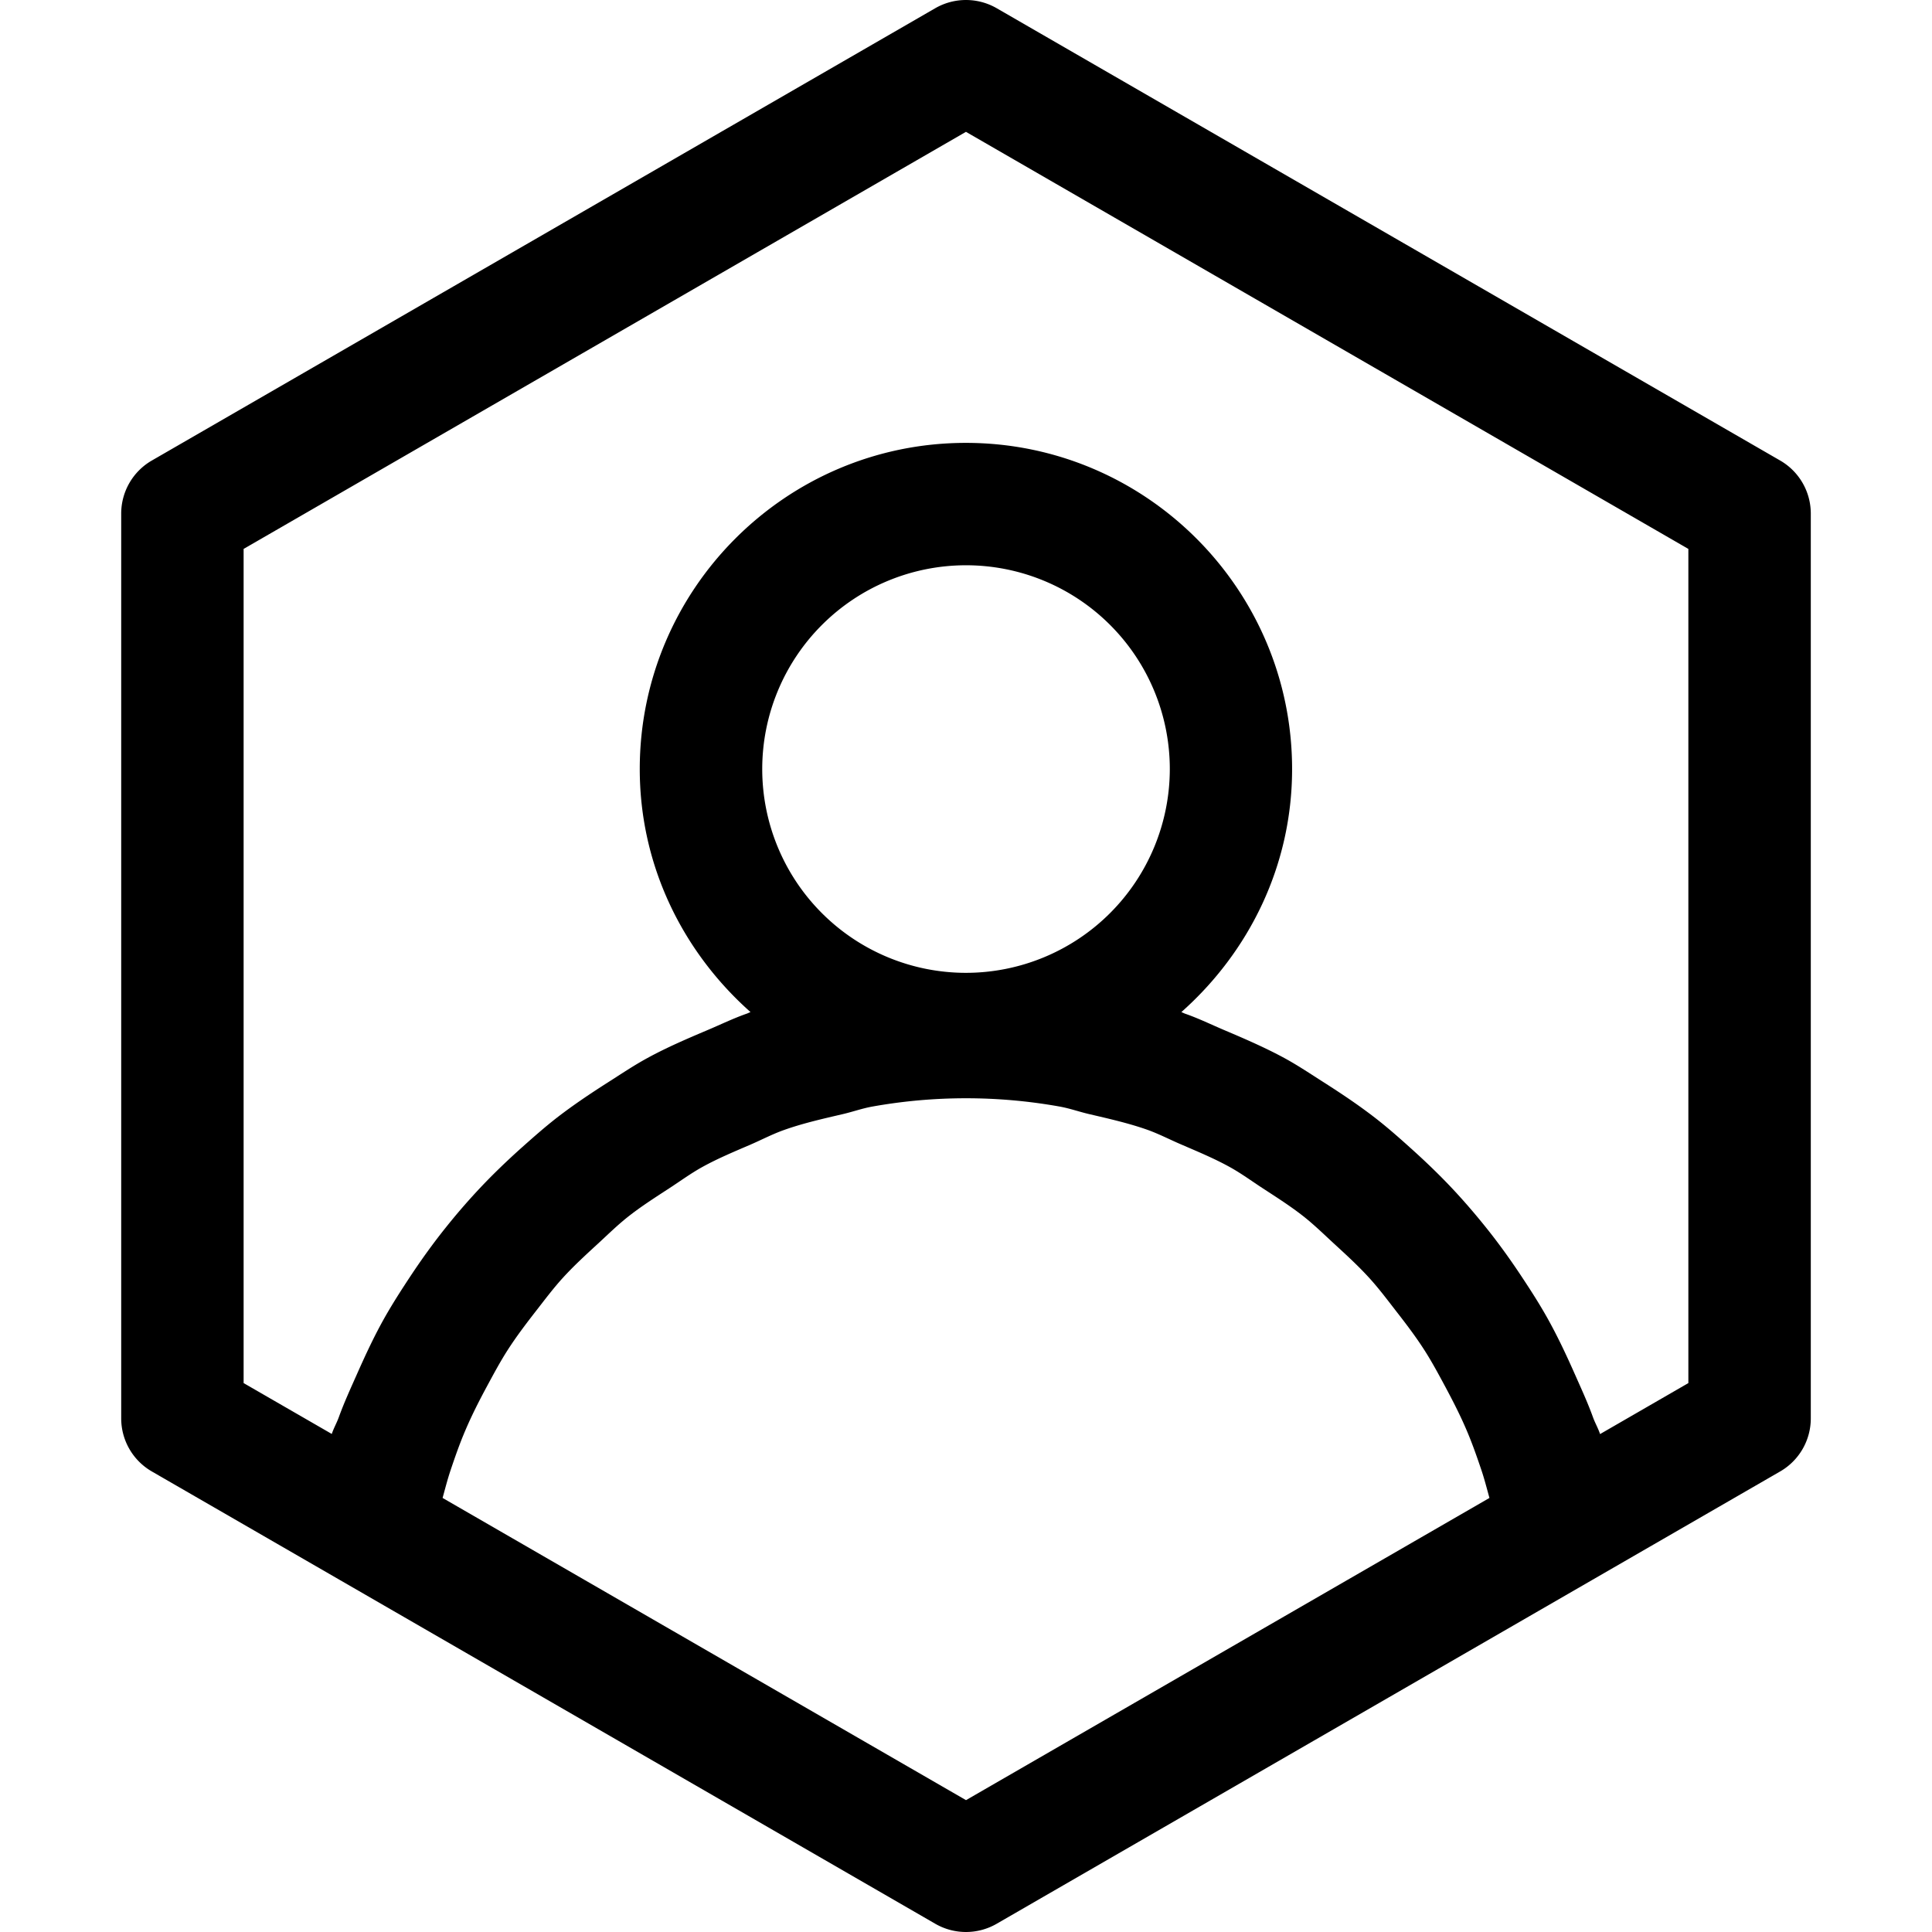 <?xml version="1.0" standalone="no"?><!DOCTYPE svg PUBLIC "-//W3C//DTD SVG 1.1//EN" "http://www.w3.org/Graphics/SVG/1.1/DTD/svg11.dtd"><svg t="1573811070962" class="icon" viewBox="0 0 1024 1024" version="1.1" xmlns="http://www.w3.org/2000/svg" p-id="2373" xmlns:xlink="http://www.w3.org/1999/xlink" width="200" height="200"><defs><style type="text/css"></style></defs><path d="M943.534 244.096L528.204 4.322a32.618 32.618 0 0 0-32.441 0L80.466 244.096A32.452 32.452 0 0 0 64.24 272.204v479.581a32.452 32.452 0 0 0 16.226 28.108L180.298 837.524l315.465 182.143a32.529 32.529 0 0 0 32.441 0L843.702 837.524l99.831-57.631a32.452 32.452 0 0 0 16.226-28.108V272.204a32.452 32.452 0 0 0-16.226-28.108zM234.579 793.942c1.36-4.908 2.609-9.859 4.222-14.645 2.387-7.14 4.874-14.225 7.803-21.078 3.46-8.124 7.428-15.916 11.584-23.609 3.482-6.455 6.952-12.932 10.898-19.078 4.731-7.372 10.025-14.292 15.386-21.178 4.421-5.681 8.754-11.44 13.573-16.767 5.913-6.521 12.39-12.446 18.845-18.381 5.206-4.786 10.246-9.749 15.784-14.148 7.052-5.593 14.656-10.423 22.195-15.342 5.748-3.747 11.285-7.792 17.287-11.13 8.279-4.587 17.066-8.223 25.798-11.993 5.947-2.575 11.65-5.593 17.784-7.737 10.003-3.548 20.481-5.902 30.949-8.345 5.35-1.249 10.489-3.106 15.939-4.056a282.129 282.129 0 0 1 98.759 0c5.449 0.951 10.578 2.807 15.939 4.056 10.445 2.443 20.912 4.797 30.949 8.345 6.123 2.211 11.838 5.195 17.784 7.737 8.721 3.769 17.519 7.406 25.798 11.993 6.002 3.316 11.539 7.383 17.276 11.13 7.549 4.919 15.154 9.749 22.206 15.342 5.527 4.421 10.578 9.362 15.773 14.148 6.466 5.935 12.943 11.86 18.857 18.381 4.819 5.328 9.141 11.053 13.562 16.767 5.372 6.886 10.666 13.805 15.397 21.178 3.946 6.146 7.417 12.623 10.898 19.078 4.145 7.737 8.124 15.474 11.584 23.609 2.918 6.853 5.405 13.938 7.803 21.078 1.614 4.786 2.863 9.738 4.222 14.645l-277.432 160.17z m277.432-278.316a108.011 108.011 0 1 1 108.011-108.011 108.11 108.11 0 0 1-108.044 108.011z m382.856 217.436l-46.799 27.025c-1.017-3.106-2.653-5.869-3.758-8.931-2.819-7.803-6.234-15.187-9.561-22.714-4.609-10.401-9.395-20.603-14.933-30.429-4.112-7.295-8.588-14.258-13.197-21.211-6.079-9.207-12.468-18.083-19.354-26.638-5.228-6.499-10.6-12.766-16.259-18.868-7.472-8.047-15.32-15.596-23.488-22.913-6.134-5.527-12.247-10.92-18.79-15.983-8.842-6.831-18.016-12.954-27.423-18.945-6.798-4.333-13.418-8.776-20.503-12.645-10.213-5.527-20.879-10.158-31.634-14.712-7.041-2.984-13.838-6.322-21.089-8.842-0.663-0.243-1.282-0.597-1.945-0.829 35.712-31.689 58.703-77.371 58.703-128.801 0-95.333-77.559-172.892-172.892-172.892s-172.859 77.548-172.859 172.881c0 51.397 22.99 97.112 58.703 128.801-0.663 0.232-1.271 0.586-1.945 0.818-7.251 2.542-14.059 5.88-21.1 8.842-10.744 4.554-21.41 9.13-31.601 14.701-7.085 3.858-13.717 8.312-20.514 12.645-9.406 5.991-18.635 12.158-27.423 18.945-6.51 5.062-12.612 10.478-18.79 15.972-8.168 7.328-16.016 14.877-23.488 22.924-5.659 6.101-11.053 12.357-16.259 18.857-6.886 8.555-13.264 17.42-19.343 26.616-4.609 6.986-9.097 13.949-13.264 21.277-5.527 9.749-10.246 19.896-14.822 30.208-3.382 7.627-6.842 15.121-9.694 23.024-1.105 3.006-2.686 5.737-3.692 8.776L129.122 733.061v-442.123l382.856-221.061 382.889 221.061z" p-id="2374"></path></svg>